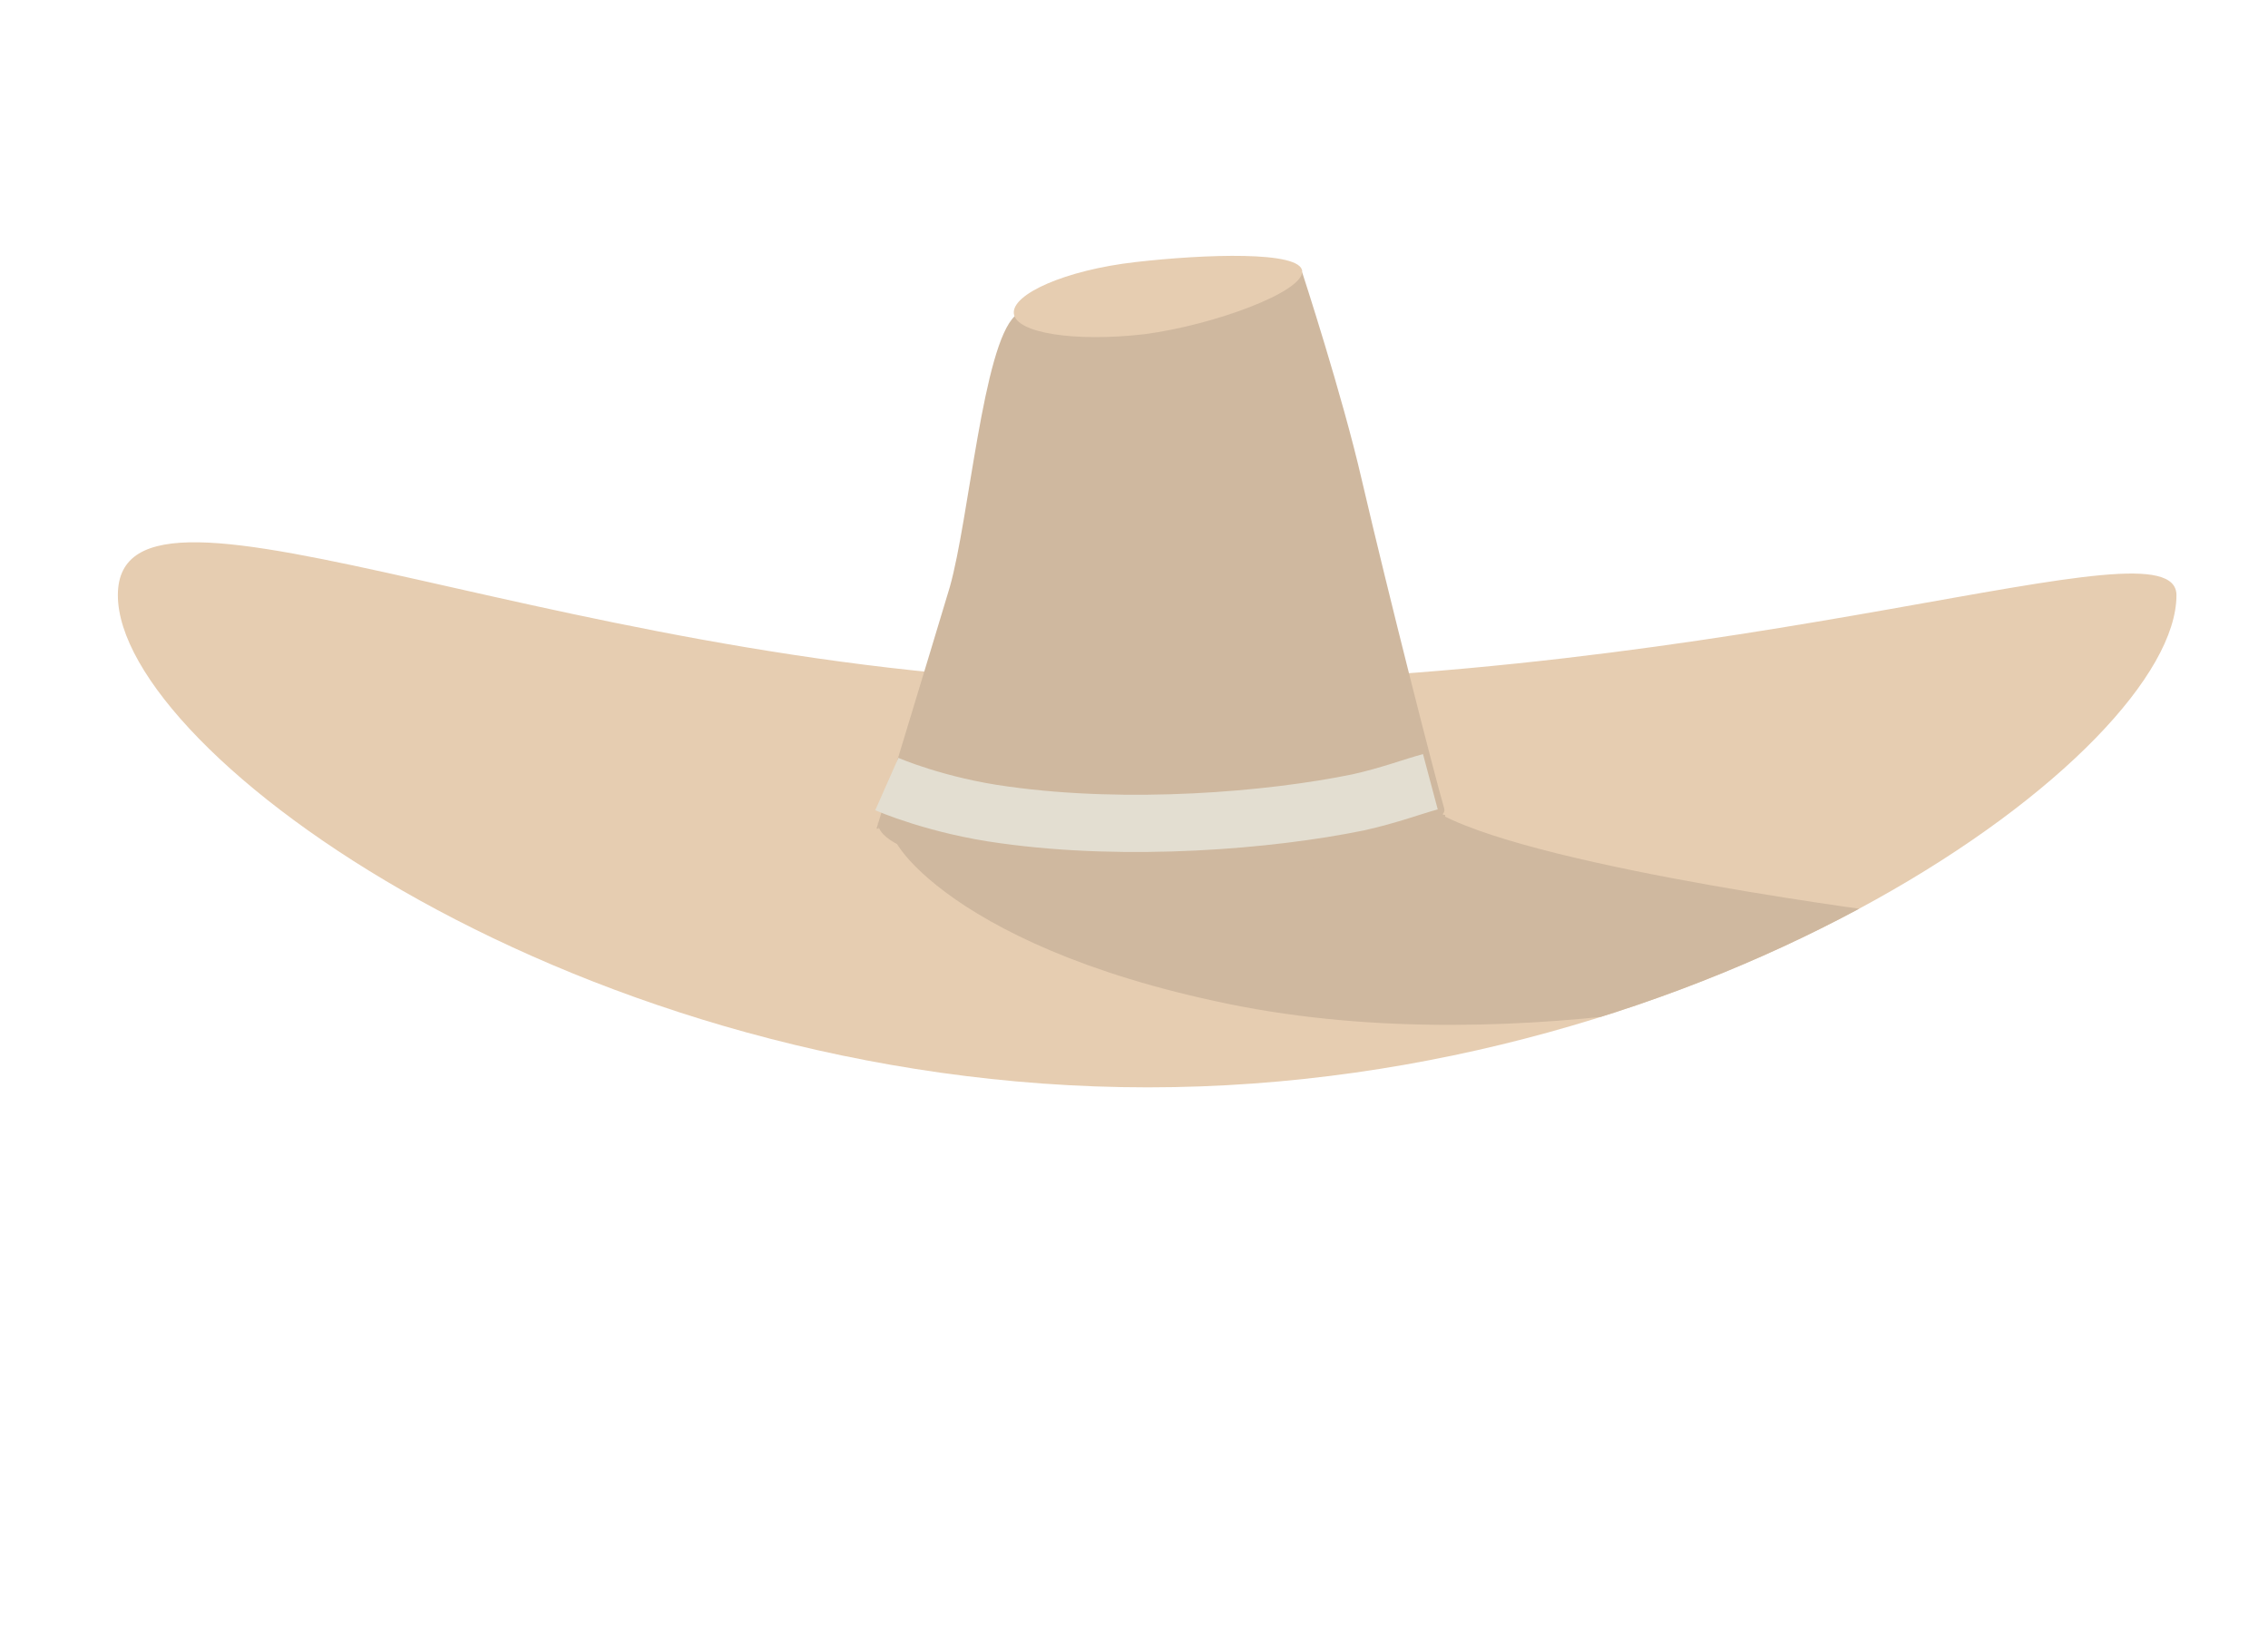 <?xml version="1.0" encoding="utf-8"?>
<!-- Generator: Adobe Illustrator 19.2.0, SVG Export Plug-In . SVG Version: 6.00 Build 0)  -->
<!DOCTYPE svg PUBLIC "-//W3C//DTD SVG 1.1//EN" "http://www.w3.org/Graphics/SVG/1.1/DTD/svg11.dtd">
<svg version="1.1" id="Layer_1" xmlns="http://www.w3.org/2000/svg" xmlns:xlink="http://www.w3.org/1999/xlink" x="0px" y="0px"
	 viewBox="0 0 198.2 143" style="enable-background:new 0 0 198.2 143;" xml:space="preserve">
<g>
	<g>
		<defs>
			<path id="SVGID_3_" d="M190.2,52c0,13.7-40.3,43-89.9,43S10.3,65.8,10.3,52s40.3,7.7,89.9,7.7C153.3,59.7,190.2,45,190.2,52z"/>
		</defs>
		<use xlink:href="#SVGID_3_"  style="overflow:visible;fill:#E6CDB1;"/>
		<clipPath id="SVGID_1_">
			<use xlink:href="#SVGID_3_"  style="overflow:visible;"/>
		</clipPath>
		<path style="clip-path:url(#SVGID_1_);fill:#CFB89F;" d="M78.3,72.5c-1.8-0.5,3.7,10,29,15.2c26.2,5.4,54.5-2.8,54.5-2.8l4.4-5
			c0,0-31-3.9-40.2-8.7L78.3,72.5z"/>
	</g>
	<path style="fill:#CFB89F;" d="M126.3,71.2c0,3-11,5.5-24.8,5.5c-13.7,0-24.8-1.8-24.8-4.9c0,0,0.1,0.6,0.1,0.6h-0.2
		c0,0,4.6-15.1,6.4-21.1c1.7-6,2.9-21.1,5.7-23.7l25.1-3.8c0,0,3.5,10.7,5.2,18.1c2.4,10.3,6.3,25.6,7.2,28.7
		c0.1,0.3-0.1,0.5-0.1,0.5v0C126,71.2,126.3,71.2,126.3,71.2z"/>
	<path style="fill:#E6CDB1;" d="M113.8,23.7c0.1,1.8-7.7,4.7-13.8,5.5c-6.1,0.7-11.2-0.1-11.4-1.8s4.5-3.8,10.6-4.5
		S113.7,21.9,113.8,23.7z"/>
	<path style="fill:none;stroke:#E3DED1;stroke-width:5;stroke-miterlimit:10;" d="M77.5,68.5c0,0,4.3,1.9,10.3,2.7
		c10.8,1.5,23.1,0.5,30.9-1.1c2.7-0.6,4.8-1.4,6.3-1.8"/>
</g>
</svg>
